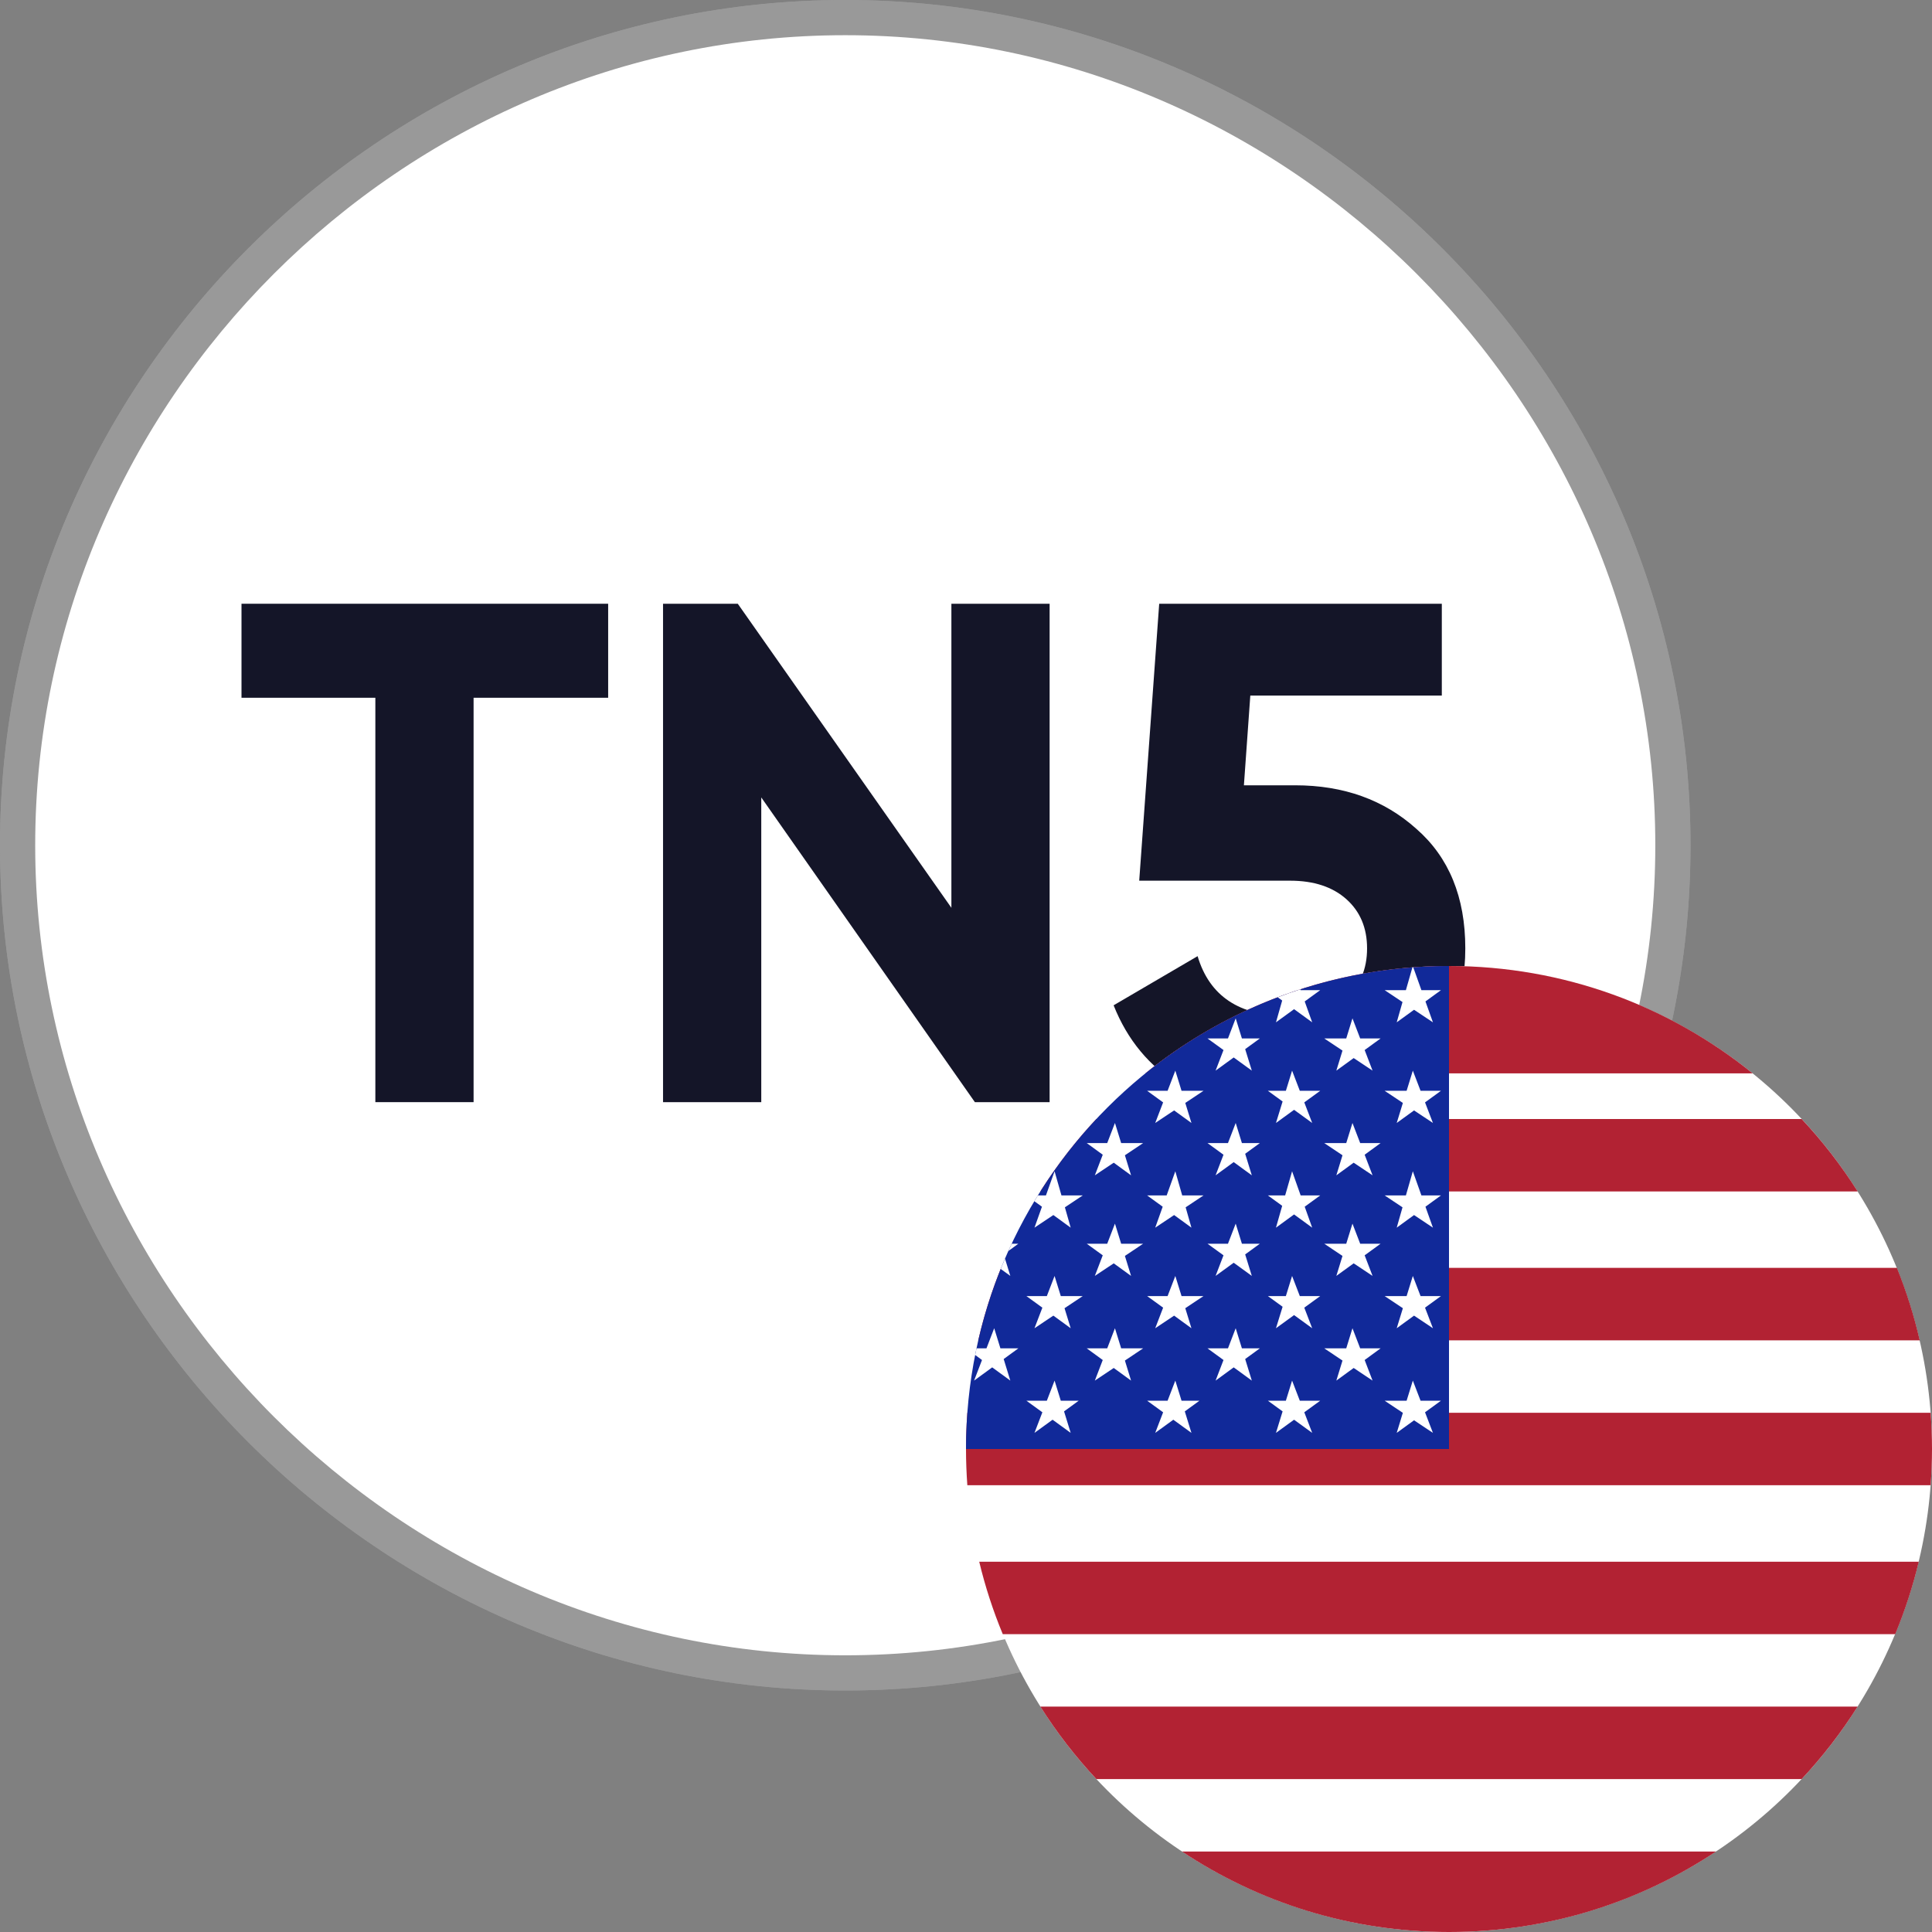 <svg width="32" height="32" viewBox="0 0 32 32" fill="none" xmlns="http://www.w3.org/2000/svg">
<rect x="0" y="0" width="32" height="32" fill="#808080" stroke="none"/>
<path d="M14 27.767C6.417 27.767 0.233 21.584 0.233 14C0.233 6.417 6.417 0.35 14 0.35C21.583 0.35 27.767 6.417 27.767 14C27.767 21.584 21.583 27.767 14 27.767Z" fill="white"/>
<path d="M14 0.583C21.35 0.583 27.417 6.65 27.417 14C27.417 21.35 21.35 27.417 14 27.417C6.65 27.417 0.583 21.35 0.583 14C0.583 6.65 6.65 0.583 14 0.583ZM14 0C6.3 0 0 6.3 0 14C0 21.7 6.3 28 14 28C21.7 28 28 21.7 28 14C28 6.3 21.7 0 14 0Z" fill="#999999"/>
<path d="M14 27.767C6.417 27.767 0.233 21.584 0.233 14C0.233 6.417 6.417 0.35 14 0.35C21.583 0.35 27.767 6.417 27.767 14C27.767 21.584 21.583 27.767 14 27.767Z" fill="white"/>
<path d="M14 0.583C21.35 0.583 27.417 6.65 27.417 14C27.417 21.35 21.35 27.417 14 27.417C6.65 27.417 0.583 21.35 0.583 14C0.583 6.65 6.65 0.583 14 0.583ZM14 0C6.3 0 0 6.3 0 14C0 21.7 6.3 28 14 28C21.7 28 28 21.7 28 14C28 6.3 21.7 0 14 0Z" fill="#999999"/>
<path d="M4 10H10.073V11.557H7.844V18.255H6.217V11.557H4V10Z" fill="#141528"/>
<path d="M15.758 15.036V10H17.385V18.255H16.147L12.609 13.208V18.255H10.982V10H12.22L15.758 15.036Z" fill="#141528"/>
<path d="M20.603 13.007H21.452C22.254 13.007 22.922 13.247 23.457 13.726C23.999 14.198 24.27 14.859 24.27 15.708C24.27 16.557 23.983 17.221 23.41 17.701C22.851 18.18 22.156 18.42 21.322 18.42C20.646 18.42 20.052 18.271 19.541 17.972C19.038 17.665 18.673 17.225 18.445 16.651L19.836 15.837C20.033 16.498 20.528 16.828 21.322 16.828C21.739 16.828 22.061 16.73 22.289 16.533C22.525 16.329 22.643 16.054 22.643 15.708C22.643 15.37 22.529 15.098 22.301 14.894C22.073 14.69 21.762 14.587 21.369 14.587H18.869L19.2 10H23.881V11.521H20.709L20.603 13.007Z" fill="#141528"/>
<circle cx="24" cy="24" r="8" fill="white"/>
<path fill-rule="evenodd" clip-rule="evenodd" d="M31.978 24.6C31.992 24.402 32 24.202 32 24C32 23.798 31.992 23.598 31.978 23.4H16.022C16.008 23.598 16 23.798 16 24C16 24.202 16.008 24.402 16.022 24.6H31.978ZM31.781 25.867H16.219C16.318 26.28 16.449 26.681 16.609 27.067H31.391C31.551 26.681 31.682 26.28 31.781 25.867ZM30.768 28.267H17.232C17.503 28.696 17.814 29.098 18.159 29.467H29.841C30.186 29.098 30.497 28.696 30.768 28.267ZM28.423 30.667H19.577C20.844 31.509 22.364 32 24 32C25.636 32 27.156 31.509 28.423 30.667ZM16.203 22.2H31.797C31.702 21.787 31.575 21.386 31.419 21H16.581C16.425 21.386 16.298 21.787 16.203 22.2ZM17.231 19.734H30.769C30.497 19.304 30.187 18.903 29.841 18.534H18.159C17.813 18.903 17.503 19.304 17.231 19.734ZM18.971 17.778H29.029C27.655 16.666 25.905 16 24 16C22.095 16 20.345 16.666 18.971 17.778Z" fill="#B22233"/>
<path fill-rule="evenodd" clip-rule="evenodd" d="M24 16C19.582 16 16 19.582 16 24H24V16Z" fill="#112999"/>
<path fill-rule="evenodd" clip-rule="evenodd" d="M23.394 16.023C23.399 16.022 23.404 16.022 23.408 16.022L23.543 16.4H23.867L23.61 16.587L23.734 16.933L23.421 16.725L23.134 16.933L23.23 16.597L22.934 16.4H23.286L23.394 16.023ZM21.163 16.518C21.286 16.471 21.412 16.427 21.538 16.386L21.543 16.4H21.867L21.61 16.587L21.734 16.933L21.434 16.715L21.134 16.933L21.237 16.572L21.163 16.518ZM17.132 19.896C17.151 19.864 17.171 19.832 17.19 19.8H17.324L17.467 19.4L17.581 19.8H17.934L17.638 19.997L17.734 20.334L17.447 20.125L17.134 20.334L17.258 19.987L17.132 19.896ZM16.152 22.443C16.159 22.407 16.167 22.37 16.174 22.333H16.339L16.467 22L16.57 22.333H16.867L16.624 22.51L16.734 22.867L16.434 22.648L16.134 22.867L16.265 22.526L16.152 22.443ZM16.575 21.018C16.598 20.961 16.621 20.904 16.646 20.847L16.734 21.133L16.575 21.018ZM16.701 20.721C16.72 20.68 16.738 20.64 16.757 20.6H16.867L16.701 20.721ZM20.265 17.392L20.134 17.733L20.434 17.515L20.734 17.733L20.624 17.377L20.867 17.2H20.57L20.467 16.867L20.339 17.2H20L20.265 17.392ZM22.134 17.733L22.236 17.401L21.934 17.2H22.298L22.401 16.867L22.529 17.2H22.867L22.603 17.392L22.734 17.733L22.421 17.525L22.134 17.733ZM19.265 18.259L19.134 18.6L19.447 18.392L19.734 18.6L19.632 18.268L19.934 18.067H19.57L19.467 17.733L19.339 18.067H19L19.265 18.259ZM23.134 18.6L23.236 18.268L22.934 18.067H23.298L23.401 17.733L23.529 18.067H23.867L23.603 18.259L23.734 18.6L23.421 18.392L23.134 18.6ZM21.244 18.244L21.134 18.6L21.434 18.382L21.734 18.6L21.603 18.259L21.867 18.067H21.529L21.401 17.733L21.298 18.067H21L21.244 18.244ZM20.134 19.467L20.265 19.126L20 18.933H20.339L20.467 18.6L20.57 18.933H20.867L20.624 19.11L20.734 19.467L20.434 19.248L20.134 19.467ZM22.236 19.135L22.134 19.467L22.421 19.258L22.734 19.467L22.603 19.126L22.867 18.933H22.529L22.401 18.6L22.298 18.933H21.934L22.236 19.135ZM18.134 19.467L18.265 19.126L18 18.933H18.339L18.467 18.6L18.57 18.933H18.934L18.632 19.135L18.734 19.467L18.447 19.258L18.134 19.467ZM23.23 19.997L23.134 20.334L23.421 20.125L23.734 20.334L23.61 19.987L23.867 19.8H23.543L23.401 19.4L23.286 19.8H22.934L23.23 19.997ZM17.134 23.733L17.265 23.392L17 23.2H17.339L17.467 22.867L17.57 23.2H17.867L17.624 23.377L17.734 23.733L17.434 23.515L17.134 23.733ZM23.236 23.401L23.134 23.733L23.421 23.525L23.734 23.733L23.603 23.392L23.867 23.2H23.529L23.401 22.867L23.298 23.2H22.934L23.236 23.401ZM21.134 23.733L21.244 23.377L21 23.2H21.298L21.401 22.867L21.529 23.2H21.867L21.603 23.392L21.734 23.733L21.434 23.515L21.134 23.733ZM19.265 23.392L19.134 23.733L19.434 23.515L19.734 23.733L19.624 23.377L19.867 23.2H19.57L19.467 22.867L19.339 23.2H19L19.265 23.392ZM22.134 22.867L22.236 22.535L21.934 22.333H22.298L22.401 22L22.529 22.333H22.867L22.603 22.526L22.734 22.867L22.421 22.658L22.134 22.867ZM20.265 22.526L20.134 22.867L20.434 22.648L20.734 22.867L20.624 22.51L20.867 22.333H20.57L20.467 22L20.339 22.333H20L20.265 22.526ZM18.134 22.867L18.265 22.526L18 22.333H18.339L18.467 22L18.57 22.333H18.934L18.632 22.535L18.734 22.867L18.447 22.658L18.134 22.867ZM17.134 22L17.265 21.659L17 21.467H17.339L17.467 21.134L17.57 21.467H17.934L17.632 21.668L17.734 22L17.447 21.791L17.134 22ZM23.236 21.668L23.134 22L23.421 21.791L23.734 22L23.603 21.659L23.867 21.467H23.529L23.401 21.134L23.298 21.467H22.934L23.236 21.668ZM21.134 22L21.244 21.644L21 21.467H21.298L21.401 21.134L21.529 21.467H21.867L21.603 21.659L21.734 22L21.434 21.782L21.134 22ZM19.265 21.659L19.134 22L19.447 21.791L19.734 22L19.632 21.668L19.934 21.467H19.57L19.467 21.134L19.339 21.467H19L19.265 21.659ZM22.134 21.133L22.236 20.802L21.934 20.6H22.298L22.401 20.267L22.529 20.6H22.867L22.603 20.792L22.734 21.133L22.421 20.925L22.134 21.133ZM20.265 20.792L20.134 21.133L20.434 20.915L20.734 21.133L20.624 20.777L20.867 20.6H20.57L20.467 20.267L20.339 20.6H20L20.265 20.792ZM18.134 21.133L18.265 20.792L18 20.6H18.339L18.467 20.267L18.57 20.6H18.934L18.632 20.802L18.734 21.133L18.447 20.925L18.134 21.133ZM19.134 20.334L19.258 19.987L19 19.8H19.324L19.467 19.4L19.581 19.8H19.934L19.638 19.997L19.734 20.334L19.447 20.125L19.134 20.334ZM21.237 19.972L21.134 20.334L21.434 20.115L21.734 20.334L21.61 19.987L21.867 19.8H21.543L21.401 19.4L21.286 19.8H21L21.237 19.972Z" fill="white"/>
</svg>
